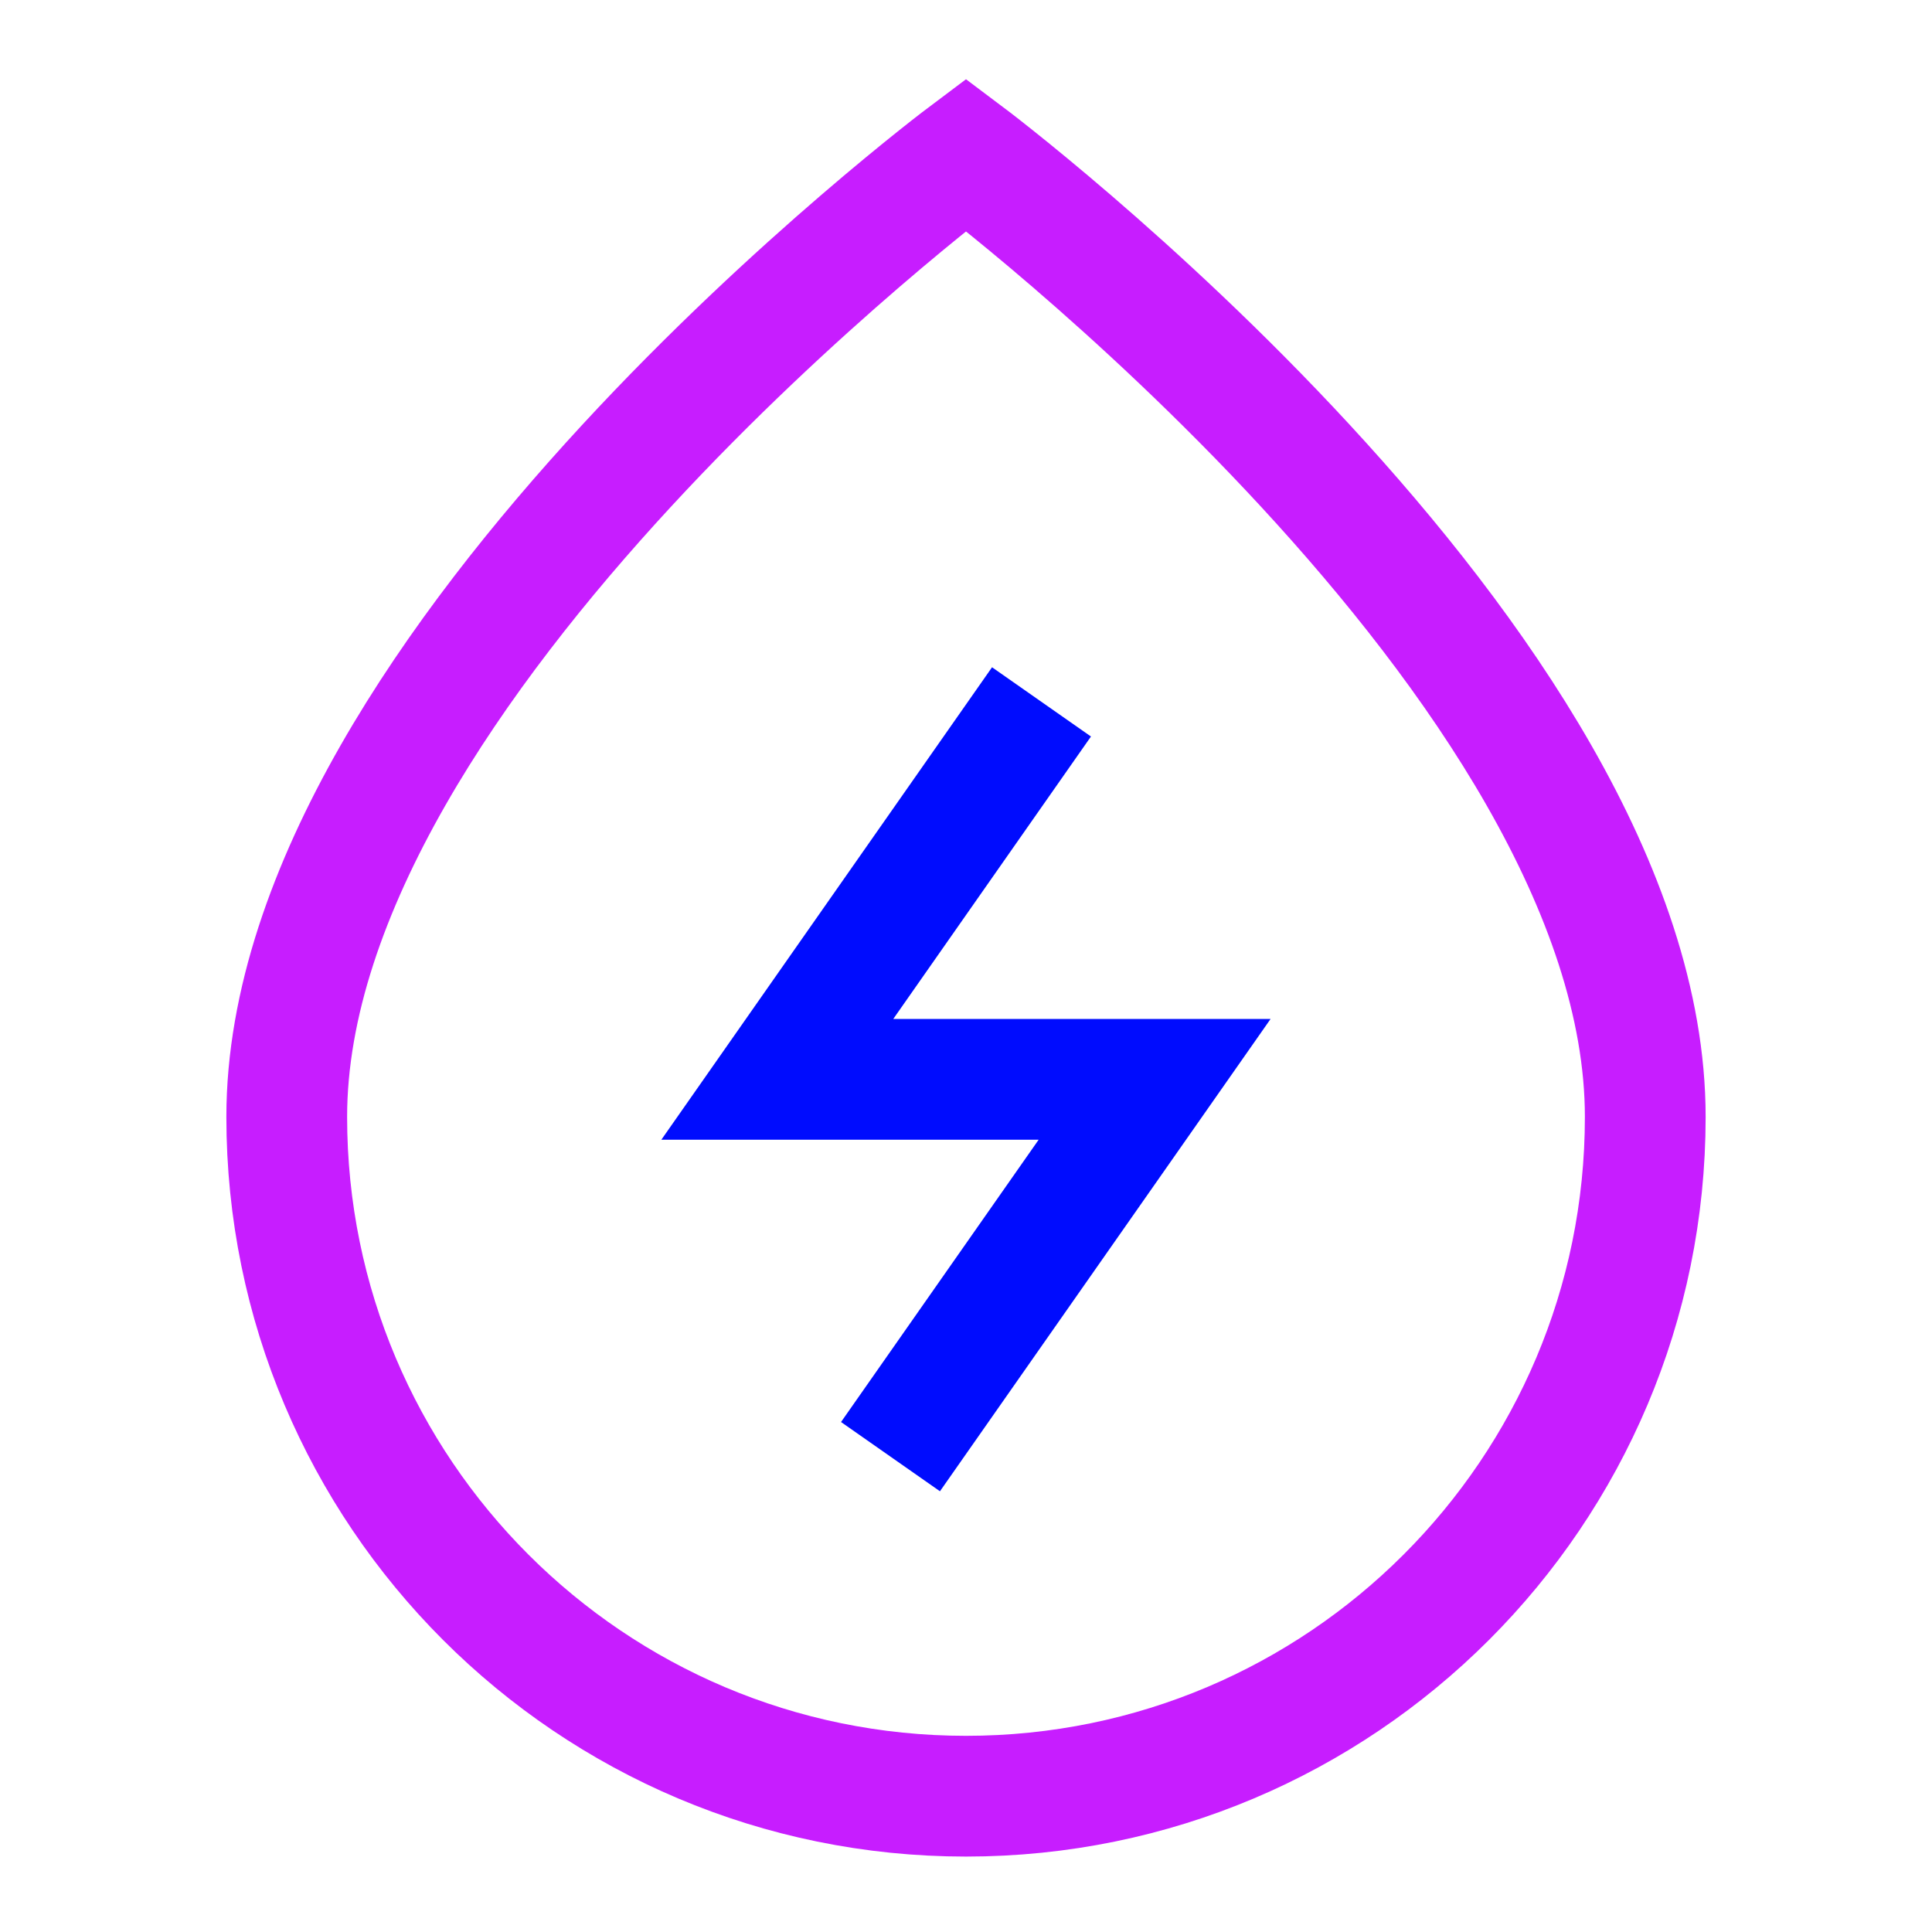<svg xmlns="http://www.w3.org/2000/svg" fill="none" viewBox="-0.75 -0.75 24 24" id="Hydro-Energy--Streamline-Sharp-Neon">
  <desc>
    Hydro Energy Streamline Icon: https://streamlinehq.com
  </desc>
  <g id="hydro-energy--hydro-energy-water-power-electricity-renewable-clean">
    <path id="Rectangle 2008" stroke="#c71dff" d="M2.812 13.125c0 -5.625 8.438 -11.953 8.438 -11.953S19.688 7.5 19.688 13.125c0 4.66 -3.778 8.438 -8.438 8.438 -4.66 0 -8.438 -3.778 -8.438 -8.438Z" stroke-width="1.5"></path>
    <path id="Vector 2877" stroke="#000cfe" d="m10.312 17.345 3.281 -4.687H8.906L12.188 7.969" stroke-width="1.5"></path>
  </g>
</svg>